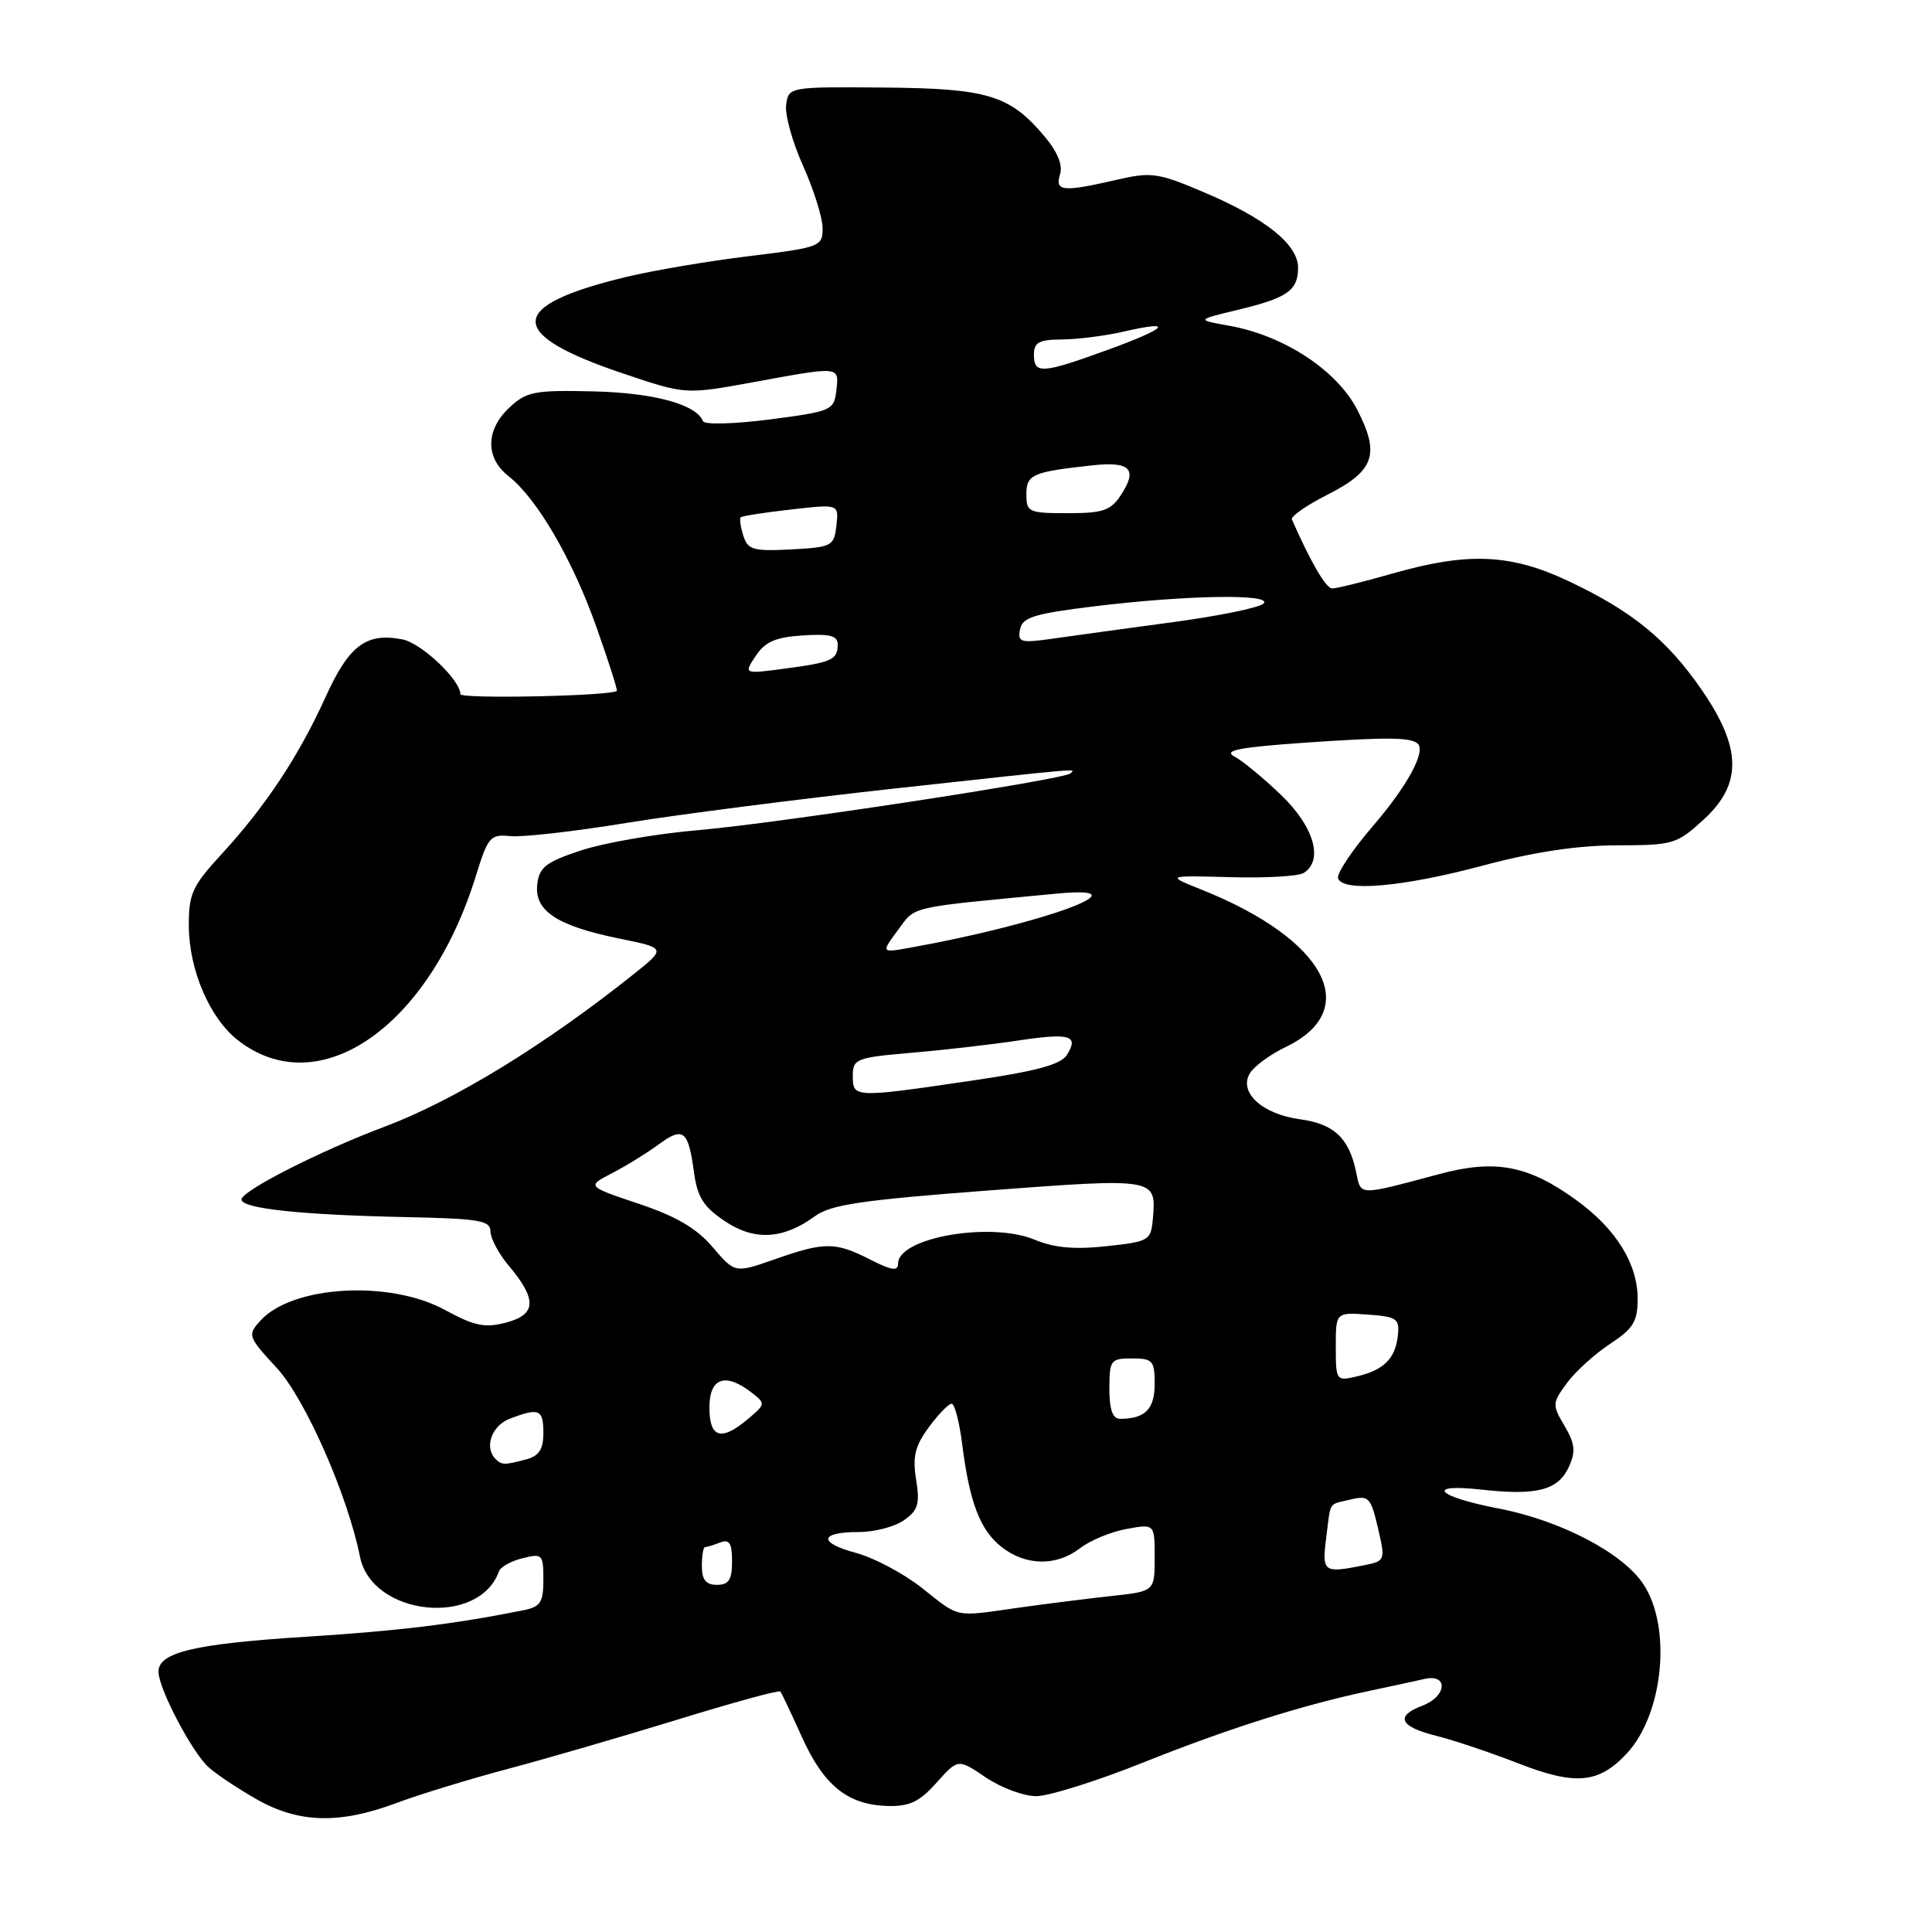 <?xml version="1.0" encoding="UTF-8" standalone="no"?>
<!DOCTYPE svg PUBLIC "-//W3C//DTD SVG 1.1//EN" "http://www.w3.org/Graphics/SVG/1.1/DTD/svg11.dtd" >
<svg xmlns="http://www.w3.org/2000/svg" xmlns:xlink="http://www.w3.org/1999/xlink" version="1.1" viewBox="0 0 256 256">
 <g >
 <path fill="currentColor"
d=" M 52.47 238.93 C 55.51 237.79 62.17 235.75 67.25 234.40 C 72.34 233.05 82.48 230.10 89.80 227.85 C 97.11 225.60 103.23 223.92 103.40 224.13 C 103.57 224.33 104.85 227.05 106.26 230.17 C 109.16 236.60 112.32 239.15 117.60 239.30 C 120.51 239.38 121.83 238.76 124.10 236.21 C 126.95 233.03 126.95 233.03 130.61 235.51 C 132.63 236.88 135.64 238.00 137.30 238.00 C 138.97 238.00 145.32 236.01 151.41 233.57 C 162.74 229.04 172.60 225.92 181.50 224.04 C 184.25 223.46 187.51 222.75 188.75 222.47 C 191.94 221.75 191.72 224.77 188.50 226.00 C 184.83 227.39 185.44 228.78 190.25 229.99 C 192.59 230.57 197.50 232.22 201.17 233.65 C 208.78 236.62 211.86 236.33 215.58 232.32 C 220.42 227.09 221.54 215.61 217.75 209.90 C 215.00 205.75 206.74 201.44 198.50 199.87 C 190.33 198.30 188.76 196.55 196.28 197.38 C 203.65 198.20 206.47 197.47 207.89 194.35 C 208.81 192.33 208.70 191.29 207.31 188.94 C 205.66 186.15 205.67 185.92 207.62 183.27 C 208.74 181.74 211.31 179.41 213.33 178.08 C 216.43 176.04 217.00 175.10 217.00 172.08 C 216.99 167.44 214.12 162.82 208.88 159.03 C 202.50 154.40 198.15 153.58 190.71 155.57 C 179.88 158.47 180.35 158.48 179.70 155.34 C 178.78 150.82 176.76 148.91 172.26 148.31 C 167.23 147.63 164.07 144.72 165.63 142.19 C 166.21 141.26 168.34 139.70 170.37 138.73 C 180.62 133.80 175.65 124.47 159.28 117.91 C 154.50 116.00 154.50 116.00 163.00 116.23 C 167.68 116.36 172.06 116.11 172.75 115.67 C 175.41 113.99 174.11 109.52 169.75 105.34 C 167.41 103.09 164.62 100.79 163.55 100.23 C 162.05 99.43 164.25 99.01 173.05 98.40 C 183.81 97.66 186.99 97.69 187.87 98.55 C 188.95 99.59 186.46 104.17 181.98 109.38 C 179.20 112.61 177.09 115.76 177.30 116.38 C 177.93 118.23 185.89 117.53 196.50 114.69 C 203.24 112.89 209.03 112.02 214.26 112.01 C 221.70 112.00 222.19 111.86 225.75 108.59 C 230.87 103.90 230.80 99.12 225.49 91.42 C 220.91 84.77 216.30 81.00 207.88 77.02 C 200.19 73.38 194.52 73.13 184.50 76.00 C 180.65 77.10 177.05 77.99 176.50 77.97 C 175.69 77.95 173.64 74.43 171.18 68.82 C 171.01 68.43 173.11 66.96 175.86 65.57 C 182.12 62.40 182.89 60.21 179.84 54.29 C 177.16 49.07 170.10 44.44 162.86 43.16 C 158.50 42.38 158.50 42.38 164.00 41.06 C 170.59 39.48 172.00 38.49 172.00 35.47 C 172.00 32.40 167.69 28.94 159.58 25.50 C 153.41 22.87 152.57 22.76 147.89 23.84 C 140.82 25.47 139.75 25.36 140.46 23.11 C 140.85 21.89 140.13 20.12 138.41 18.08 C 133.80 12.59 130.87 11.71 117.01 11.60 C 104.58 11.50 104.50 11.52 104.17 13.87 C 103.98 15.17 104.99 18.82 106.42 21.99 C 107.84 25.16 109.00 28.88 109.00 30.25 C 109.00 32.67 108.67 32.79 99.25 33.94 C 93.89 34.59 86.58 35.83 83.00 36.69 C 67.07 40.53 66.97 44.26 82.68 49.53 C 90.85 52.28 90.85 52.28 99.82 50.64 C 111.40 48.52 111.19 48.50 110.82 51.74 C 110.51 54.38 110.20 54.51 102.00 55.58 C 97.33 56.18 93.35 56.29 93.16 55.82 C 92.27 53.58 86.66 52.05 78.61 51.86 C 70.80 51.68 69.76 51.88 67.49 54.01 C 64.34 56.97 64.29 60.66 67.38 63.09 C 71.16 66.05 75.88 74.16 79.04 83.12 C 80.65 87.66 81.86 91.45 81.73 91.55 C 80.86 92.23 61.00 92.64 61.00 91.98 C 61.00 90.09 55.82 85.20 53.31 84.72 C 48.51 83.80 46.24 85.51 43.12 92.40 C 39.58 100.21 35.15 106.89 29.33 113.21 C 25.47 117.41 25.00 118.43 25.02 122.71 C 25.05 128.51 27.78 134.89 31.48 137.80 C 42.20 146.24 56.84 136.16 63.06 116.05 C 64.66 110.87 64.97 110.52 67.64 110.79 C 69.21 110.95 76.14 110.17 83.02 109.04 C 89.91 107.92 105.82 105.88 118.39 104.50 C 143.89 101.71 142.51 101.83 141.86 102.47 C 141.04 103.29 102.98 109.10 92.50 110.00 C 87.00 110.47 80.03 111.68 77.00 112.68 C 72.33 114.23 71.45 114.90 71.19 117.19 C 70.79 120.69 73.79 122.67 82.03 124.36 C 88.29 125.63 88.29 125.63 83.89 129.14 C 72.18 138.48 60.17 145.83 50.99 149.28 C 42.37 152.52 32.00 157.80 32.00 158.94 C 32.00 160.14 39.85 160.98 53.74 161.27 C 63.50 161.47 64.99 161.72 64.99 163.17 C 65.00 164.09 66.08 166.13 67.41 167.71 C 71.17 172.18 71.09 174.18 67.09 175.24 C 64.25 175.99 62.88 175.71 58.95 173.57 C 51.62 169.58 38.73 170.33 34.51 174.99 C 32.77 176.91 32.83 177.09 36.69 181.28 C 40.44 185.35 46.07 198.12 47.70 206.28 C 49.28 214.15 63.47 215.63 66.12 208.20 C 66.33 207.62 67.74 206.84 69.25 206.47 C 71.86 205.82 72.00 205.96 72.00 209.31 C 72.00 212.36 71.63 212.92 69.25 213.39 C 59.99 215.23 52.92 216.09 40.50 216.88 C 25.75 217.82 21.00 218.94 21.00 221.51 C 21.00 223.73 25.44 232.19 27.64 234.17 C 28.66 235.09 31.52 237.00 34.00 238.41 C 39.56 241.58 44.97 241.73 52.47 238.93 Z  M 122.12 210.38 C 119.71 208.48 115.80 206.41 113.43 205.77 C 108.36 204.41 108.56 203.00 113.84 203.00 C 115.88 203.00 118.56 202.30 119.78 201.44 C 121.65 200.13 121.91 199.27 121.39 196.05 C 120.90 193.00 121.25 191.59 123.08 189.11 C 124.34 187.40 125.70 186.00 126.09 186.00 C 126.49 186.00 127.11 188.36 127.48 191.25 C 128.46 199.08 129.86 202.74 132.71 204.98 C 135.91 207.50 140.00 207.56 143.12 205.14 C 144.43 204.12 147.19 202.98 149.25 202.60 C 153.00 201.91 153.00 201.91 153.00 206.38 C 153.00 210.86 153.00 210.86 147.25 211.48 C 144.09 211.83 138.49 212.53 134.81 213.05 C 126.35 214.25 127.25 214.44 122.12 210.38 Z  M 93.00 207.50 C 93.00 206.12 93.19 205.00 93.42 205.00 C 93.65 205.00 94.55 204.73 95.42 204.39 C 96.65 203.92 97.00 204.47 97.00 206.89 C 97.00 209.33 96.57 210.00 95.00 210.00 C 93.53 210.00 93.00 209.33 93.00 207.50 Z  M 175.73 203.75 C 176.37 198.75 175.94 199.42 179.03 198.68 C 181.35 198.12 181.65 198.44 182.58 202.45 C 183.59 206.79 183.57 206.84 180.67 207.42 C 175.36 208.48 175.15 208.33 175.73 203.75 Z  M 65.67 193.33 C 64.12 191.79 65.15 188.89 67.57 187.98 C 71.44 186.50 72.00 186.74 72.00 189.88 C 72.00 192.03 71.42 192.92 69.75 193.37 C 66.86 194.14 66.47 194.14 65.67 193.33 Z  M 94.00 186.50 C 94.00 182.57 96.09 181.82 99.56 184.50 C 101.46 185.97 101.46 186.04 99.14 188.00 C 95.57 191.02 94.00 190.56 94.00 186.50 Z  M 147.00 184.00 C 147.00 180.22 147.17 180.00 150.00 180.00 C 152.74 180.00 153.00 180.29 153.00 183.39 C 153.00 186.72 151.73 188.00 148.42 188.00 C 147.43 188.00 147.00 186.79 147.00 184.00 Z  M 177.00 178.46 C 177.00 173.89 177.00 173.89 181.25 174.19 C 185.12 174.47 185.47 174.72 185.22 177.00 C 184.87 180.05 183.35 181.55 179.75 182.39 C 177.06 183.02 177.00 182.94 177.00 178.46 Z  M 94.44 165.26 C 92.32 162.76 89.59 161.16 84.62 159.50 C 77.74 157.19 77.74 157.19 81.12 155.44 C 82.98 154.48 85.73 152.78 87.24 151.67 C 90.52 149.24 91.20 149.75 91.94 155.23 C 92.39 158.60 93.19 159.89 96.00 161.78 C 99.95 164.45 103.77 164.24 108.02 161.13 C 110.07 159.62 114.33 159.00 131.02 157.74 C 153.24 156.07 153.23 156.07 152.76 161.50 C 152.51 164.38 152.27 164.52 146.59 165.13 C 142.39 165.59 139.66 165.34 137.11 164.27 C 131.28 161.84 119.00 163.98 119.00 167.43 C 119.00 168.47 118.15 168.35 115.29 166.89 C 110.67 164.54 109.27 164.54 102.67 166.86 C 97.38 168.71 97.38 168.71 94.44 165.26 Z  M 113.00 142.59 C 113.00 140.30 113.41 140.14 120.75 139.50 C 125.01 139.14 131.37 138.41 134.88 137.88 C 141.81 136.84 143.00 137.19 141.36 139.80 C 140.58 141.05 137.26 141.95 128.90 143.17 C 113.16 145.49 113.00 145.48 113.00 142.59 Z  M 118.98 123.24 C 121.37 120.01 120.07 120.31 140.00 118.41 C 152.27 117.24 138.34 122.39 120.62 125.57 C 116.74 126.27 116.74 126.27 118.98 123.24 Z  M 100.14 86.91 C 101.37 85.04 102.77 84.43 106.37 84.20 C 109.95 83.96 111.00 84.23 111.00 85.39 C 111.00 87.42 110.24 87.77 103.96 88.60 C 98.54 89.32 98.54 89.32 100.14 86.91 Z  M 135.16 83.40 C 135.47 81.80 137.00 81.32 145.01 80.34 C 157.15 78.85 168.74 78.66 167.42 79.98 C 166.89 80.51 161.51 81.62 155.47 82.43 C 149.44 83.24 142.32 84.22 139.65 84.60 C 135.23 85.24 134.83 85.13 135.16 83.40 Z  M 98.49 70.97 C 98.12 69.80 97.97 68.71 98.16 68.54 C 98.35 68.37 101.35 67.90 104.83 67.51 C 111.15 66.79 111.15 66.79 110.83 69.64 C 110.51 72.37 110.24 72.51 104.83 72.80 C 99.80 73.06 99.09 72.86 98.49 70.97 Z  M 136.00 65.52 C 136.00 62.87 136.76 62.53 144.75 61.66 C 149.74 61.11 150.78 62.16 148.56 65.54 C 147.18 67.66 146.19 68.00 141.48 68.00 C 136.31 68.00 136.00 67.86 136.00 65.52 Z  M 137.00 47.00 C 137.00 45.36 137.67 45.00 140.75 44.98 C 142.81 44.96 146.47 44.50 148.88 43.94 C 155.71 42.37 154.76 43.45 146.77 46.36 C 138.06 49.53 137.00 49.60 137.00 47.00 Z "/>
</g>
</svg>
